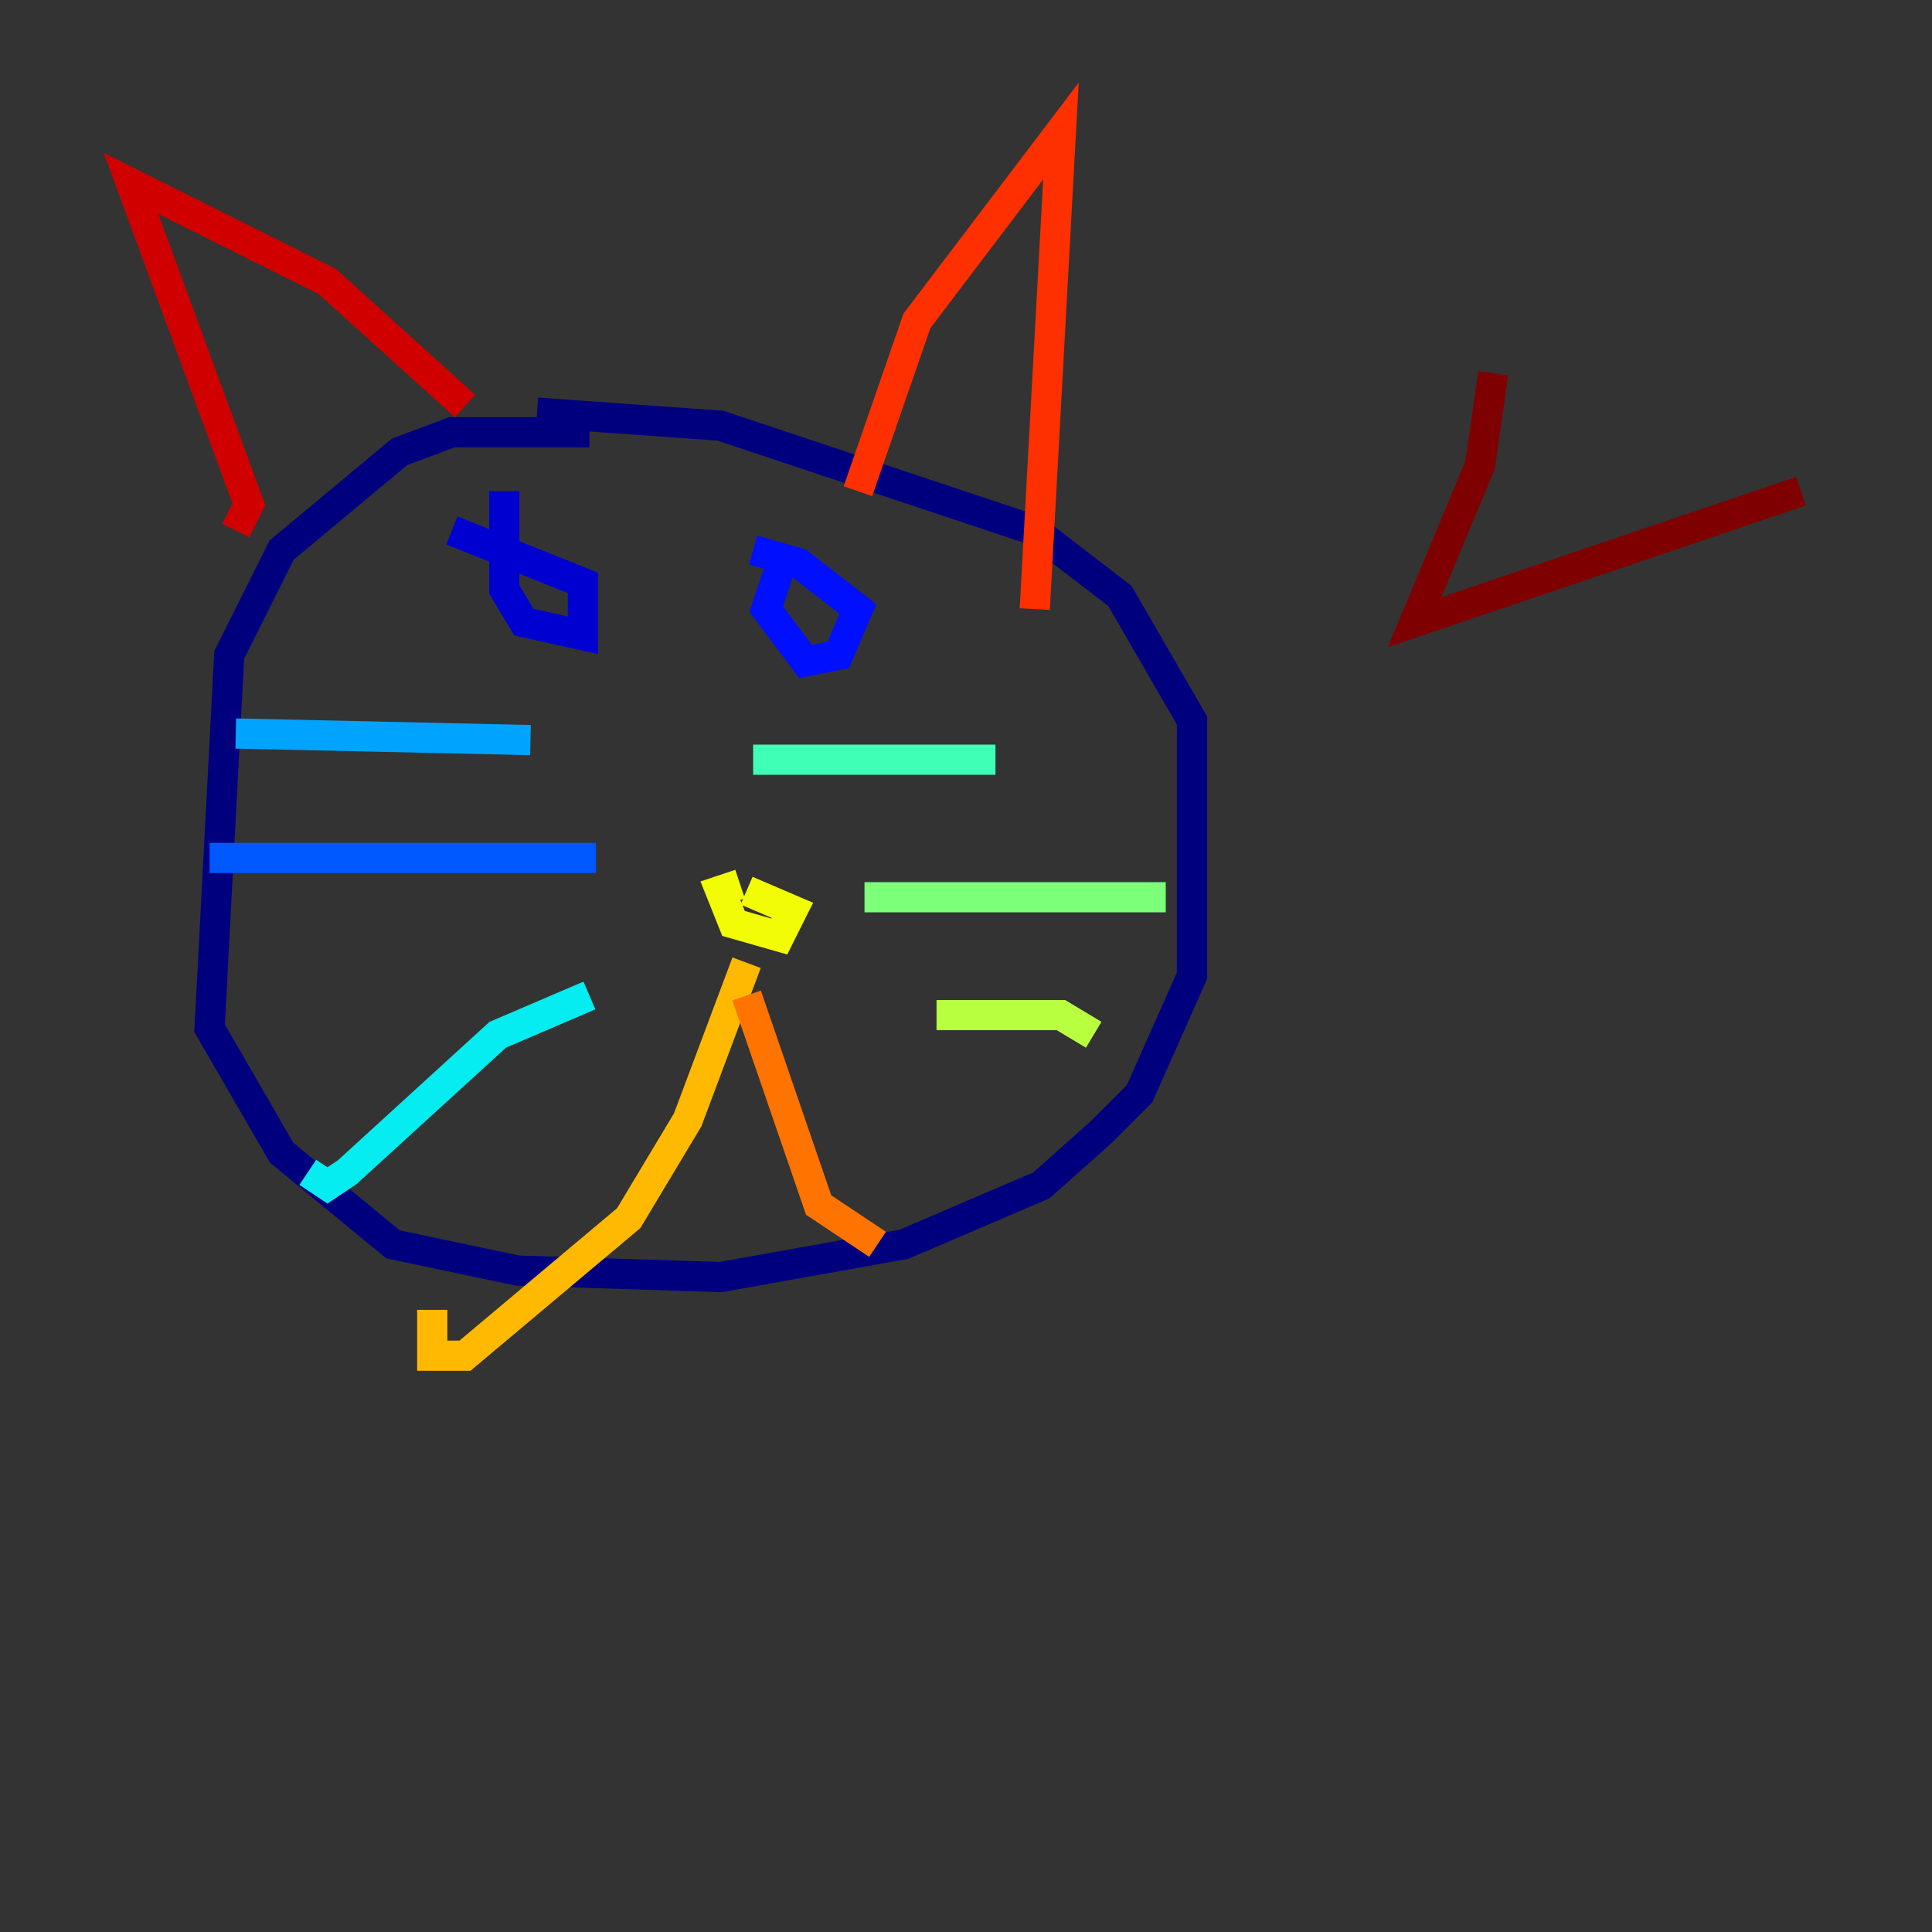 <?xml version="1.0" encoding="utf-8" ?>
<svg baseProfile="tiny" height="128" version="1.2" viewBox="0,0,128,128" width="128" xmlns="http://www.w3.org/2000/svg" xmlns:ev="http://www.w3.org/2001/xml-events" xmlns:xlink="http://www.w3.org/1999/xlink"><rect x="0" y="0" width="128" height="128" fill="#333333" stroke="none"/><defs /><polyline fill="none" points="39.051,28.637 29.939,28.637 26.468,29.939 18.658,36.447 15.186,43.39 13.885,68.122 18.658,76.366 26.034,82.441 34.278,84.176 47.729,84.61 59.878,82.441 68.99,78.536 72.895,75.064 75.498,72.461 78.969,64.651 78.969,47.729 74.197,39.485 68.556,35.146 47.729,28.203 35.58,27.336" stroke="#00007f" stroke-width="2" /><polyline fill="none" points="33.41,32.542 33.41,39.051 34.712,41.22 38.617,42.088 38.617,38.617 29.939,35.146" stroke="#0000d1" stroke-width="2" /><polyline fill="none" points="52.068,36.447 50.766,40.352 53.37,43.824 55.539,43.39 56.841,40.352 52.936,37.315 49.898,36.447" stroke="#0010ff" stroke-width="2" /><polyline fill="none" points="39.485,56.841 13.885,56.841" stroke="#0058ff" stroke-width="2" /><polyline fill="none" points="35.146,49.031 15.62,48.597" stroke="#00a4ff" stroke-width="2" /><polyline fill="none" points="39.051,65.953 32.976,68.556 22.997,77.668 21.695,78.536 20.393,77.668" stroke="#05ecf1" stroke-width="2" /><polyline fill="none" points="49.898,50.332 65.953,50.332" stroke="#3fffb7" stroke-width="2" /><polyline fill="none" points="57.275,59.444 77.234,59.444" stroke="#7cff79" stroke-width="2" /><polyline fill="none" points="62.047,67.254 70.291,67.254 72.461,68.556" stroke="#b7ff3f" stroke-width="2" /><polyline fill="none" points="49.031,58.576 47.729,59.01 48.597,61.18 51.634,62.047 52.502,60.312 49.464,59.01" stroke="#f1fc05" stroke-width="2" /><polyline fill="none" points="49.464,63.783 45.559,74.197 41.654,80.705 30.807,89.817 28.637,89.817 28.637,86.78" stroke="#ffb900" stroke-width="2" /><polyline fill="none" points="49.464,65.953 54.237,79.837 58.142,82.441" stroke="#ff7300" stroke-width="2" /><polyline fill="none" points="56.841,32.542 60.746,21.261 70.291,8.678 68.556,40.352" stroke="#ff3000" stroke-width="2" /><polyline fill="none" points="15.62,35.146 16.488,33.41 8.678,12.149 21.695,18.658 30.807,26.902" stroke="#d10000" stroke-width="2" /><polyline fill="none" points="98.929,24.732 98.061,30.807 93.722,41.22 119.322,32.542" stroke="#7f0000" stroke-width="2" /></svg>